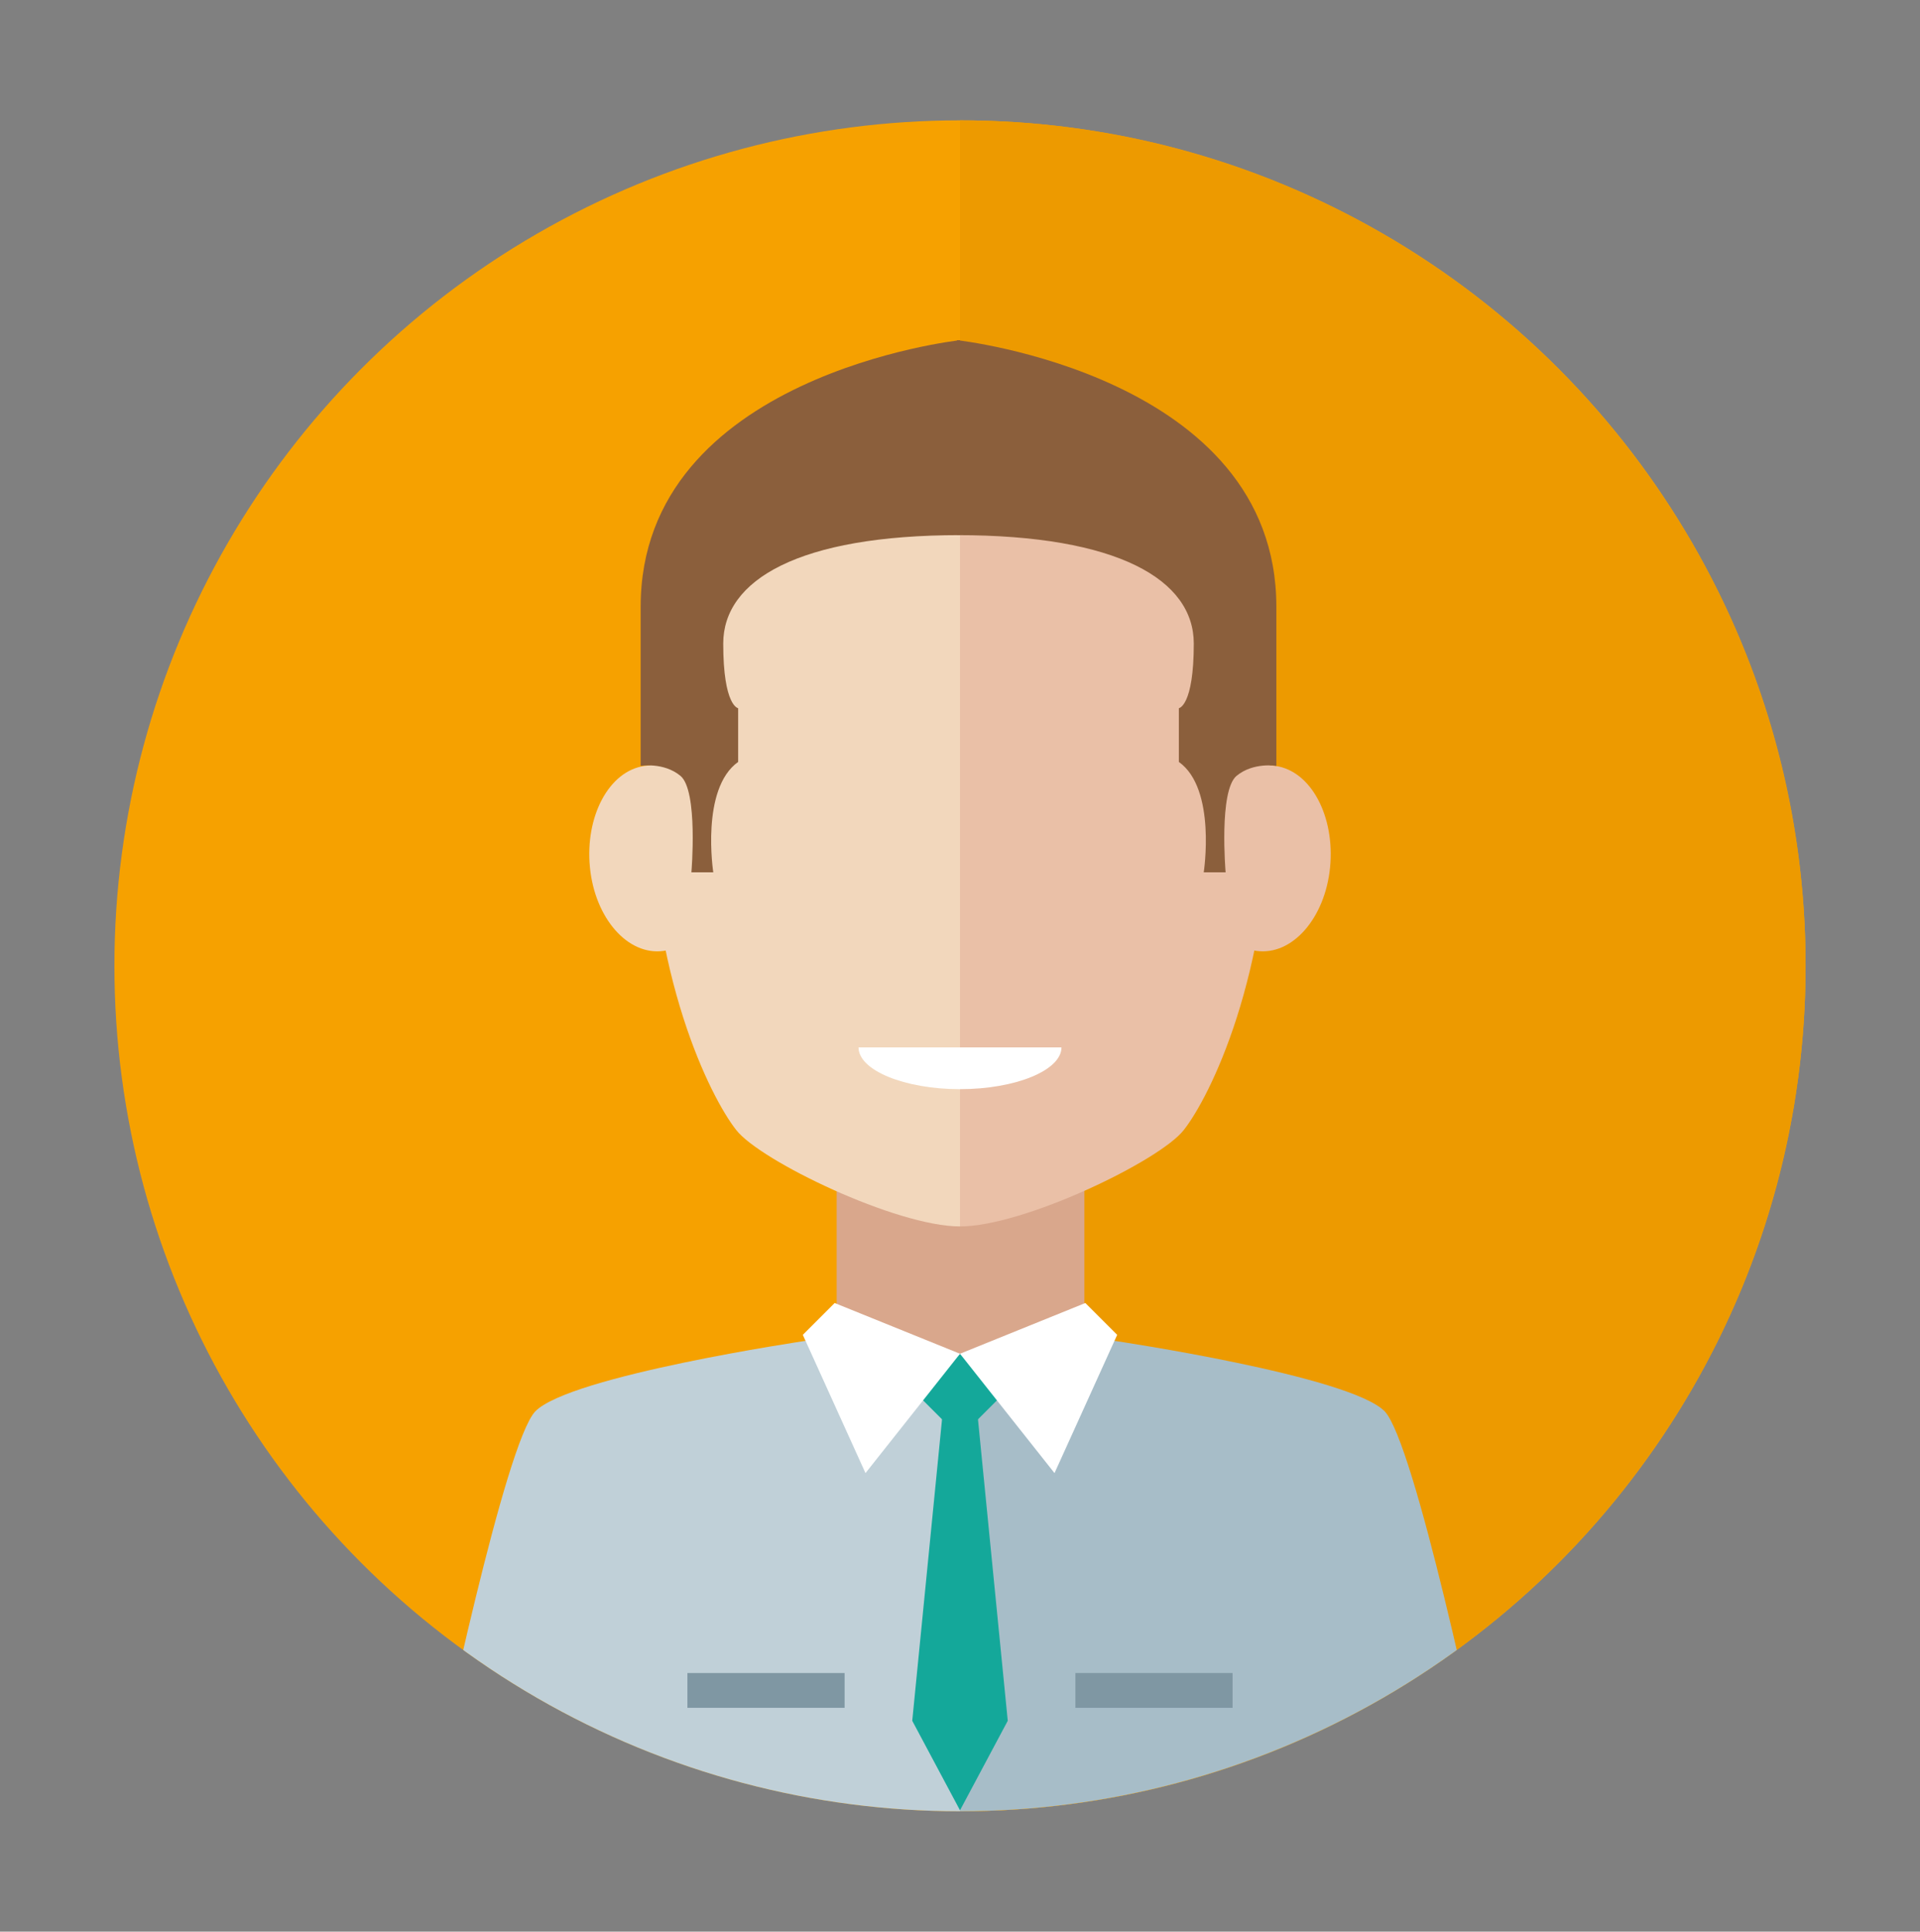 <?xml version="1.0" encoding="utf-8"?>
<!-- Generator: Adobe Illustrator 21.1.0, SVG Export Plug-In . SVG Version: 6.00 Build 0)  -->
<svg version="1.1" xmlns="http://www.w3.org/2000/svg" xmlns:xlink="http://www.w3.org/1999/xlink" x="0px" y="0px"
	 viewBox="0 0 193 194.2" style="enable-background:new 0 0 193 194.2;" xml:space="preserve">
<rect x="0" y="0" width="193" height="194.2" fill="#808080" stroke="none"/>
<style type="text/css">
	.st0{fill:#F6A100;}
	.st1{fill:#ED9A00;}
	.st2{clip-path:url(#SVGID_2_);}
	.st3{fill:#D9A78C;}
	.st4{fill:#C0D0D8;}
	.st5{fill:#A7BDC8;}
	.st6{fill:#14A89A;}
	.st7{fill:#EAC0A7;}
	.st8{fill:#F2D7BC;}
	.st9{fill:#FFFFFF;}
	.st10{fill:#7F97A3;}
	.st11{fill:#8B5F3C;}
	.st12{fill:#827977;}
	.st13{fill:#7B7270;}
	.st14{clip-path:url(#SVGID_4_);}
	.st15{fill:#2A2D34;}
	.st16{fill:#690102;}
	.st17{fill:#2F343A;}
	.st18{fill:#B9C7D0;}
	.st19{fill:#129E95;}
	.st20{fill:#3A404C;}
	.st21{fill:#5A4980;}
	.st22{fill:#534378;}
	.st23{clip-path:url(#SVGID_6_);}
	.st24{fill:#461811;}
	.st25{fill:#EAC8AD;}
	.st26{fill:#EB1A3A;}
	.st27{fill:#C5132D;}
</style>
<g id="background">
</g>
<g id="Objects_1_">
	<g id="men_2">
		<g>
			<circle class="st0" cx="96.5" cy="97.1" r="85"/>
			<path class="st1" d="M181.5,97.1c0-46.9-38.1-85-85-85v170C143.4,182.1,181.5,144,181.5,97.1z"/>
		</g>
		<g>
			<defs>
				<circle id="SVGID_1_" cx="96.5" cy="97.1" r="85"/>
			</defs>
			<clipPath id="SVGID_2_">
				<use xlink:href="#SVGID_1_"  style="overflow:visible;"/>
			</clipPath>
			<g class="st2">
				<rect x="84.1" y="118.5" class="st3" width="24.9" height="27.3"/>
				<path class="st4" d="M81,134.8c0,0-23.7,3.5-27.2,7.1c-3,3.2-9.4,33.5-10.8,40.2c41.6,0,53.5,0,53.5,0v-46L81,134.8z"/>
				<path class="st5" d="M112,134.8c0,0,23.7,3.5,27.2,7.1c3,3.2,9.4,33.5,10.8,40.2c-41.6,0-53.5,0-53.5,0v-46L112,134.8z"/>
				<polygon class="st6" points="94.9,140.6 91.7,173 96.5,182 101.3,173 98.1,140.6 				"/>
				<path class="st6" d="M100.7,140.3l-4.2,4.2l-4.2-4.2l4.2-4.2L100.7,140.3z"/>
				<g>
					<path class="st7" d="M96.5,40.4c12.1,0,31.2,6.9,31.2,39.1c0,18.6-6.1,30.8-8.7,34.1c-2.4,3.1-16.1,9.7-22.5,9.7
						C96.5,90.8,96.5,40.4,96.5,40.4z"/>
					<path class="st7" d="M133.7,87.2c0.5-5.1-1.9-9.7-5.5-10.2c-3.6-0.5-6.9,3.3-7.4,8.4c-0.5,5.1,1.9,9.7,5.5,10.2
						C129.9,96.1,133.2,92.3,133.7,87.2z"/>
				</g>
				<g>
					<path class="st8" d="M96.5,40.4c-12.1,0-31.2,6.9-31.2,39.1c0,18.6,6.1,30.8,8.7,34.1c2.4,3.1,16.1,9.7,22.5,9.7
						C96.5,90.8,96.5,40.4,96.5,40.4z"/>
					<path class="st8" d="M59.3,87.2c-0.5-5.1,1.9-9.7,5.5-10.2c3.6-0.5,6.9,3.3,7.4,8.4c0.5,5.1-1.9,9.7-5.5,10.2
						C63.1,96.1,59.8,92.3,59.3,87.2z"/>
				</g>
				<polygon class="st9" points="96.5,136.1 83.9,131 80.7,134.2 87,148.1 				"/>
				<polygon class="st9" points="96.5,136.1 109.1,131 112.3,134.2 106,148.1 				"/>
				<rect x="69.1" y="168.2" class="st10" width="15.8" height="3.5"/>
				<rect x="108.1" y="168.2" class="st10" width="15.8" height="3.5"/>
				<path class="st11" d="M69.5,87.7h2.2c0,0-1.3-8.4,2.5-11.1c0-4.2,0-5.4,0-5.4s-1.5-0.2-1.5-6.5c0-6.4,7.6-10.9,23.8-10.9
					c0-9.1,0-19.6,0-19.6S64.4,37.7,64.4,61c0,9.7,0,16,0,16s2.3-0.4,4,1C70.2,79.5,69.5,87.7,69.5,87.7z"/>
				<path class="st11" d="M123.2,87.7h-2.2c0,0,1.3-8.4-2.5-11.1c0-4.2,0-5.4,0-5.4s1.5-0.2,1.5-6.5c0-6.4-7.6-10.9-23.8-10.9
					c0-9.1,0-19.6,0-19.6s32.1,3.5,32.1,26.8c0,9.7,0,16,0,16s-2.3-0.4-4,1C122.5,79.5,123.2,87.7,123.2,87.7z"/>
				<path class="st9" d="M96.5,109.5c5.6,0,10.2-1.9,10.2-4.2H86.3C86.3,107.6,90.9,109.5,96.5,109.5z"/>
			</g>
		</g>
	</g>
	<g id="men_3">
		<g>
			<circle class="st12" cx="646.7" cy="97.4" r="85"/>
			<path class="st13" d="M731.7,97.4c0-46.9-38.1-85-85-85v170C693.6,182.4,731.7,144.3,731.7,97.4z"/>
		</g>
		<g>
			<defs>
				<circle id="SVGID_3_" cx="646.7" cy="97.4" r="85"/>
			</defs>
			<clipPath id="SVGID_4_">
				<use xlink:href="#SVGID_3_"  style="overflow:visible;"/>
			</clipPath>
			<g class="st14">
				<g>
					<path class="st15" d="M662.1,135.1c0,0,23.7,3.5,27.2,7.1c3,3.2,9.4,33.5,10.8,40.2c-41.6,0-53.5,0-53.5,0v-43.1L662.1,135.1z"
						/>
					<rect x="634.2" y="119.4" class="st3" width="24.9" height="27.3"/>
					<g>
						<path class="st7" d="M646.7,40.7c12.1,0,31.2,6.9,31.2,39.1c0,18.6-6.1,30.8-8.7,34.1c-2.4,3.1-16.1,9.7-22.5,9.7
							C646.7,91.1,646.7,40.7,646.7,40.7z"/>
						<path class="st7" d="M683.9,87.5c0.5-5.1-1.9-9.7-5.5-10.2c-3.6-0.5-6.9,3.3-7.4,8.4c-0.5,5.1,1.9,9.7,5.5,10.2
							C680,96.4,683.3,92.6,683.9,87.5z"/>
					</g>
					<g>
						<path class="st8" d="M646.7,40.7c-12.1,0-31.2,6.9-31.2,39.1c0,18.6,6.1,30.8,8.7,34.1c2.4,3.1,16.1,9.7,22.5,9.7
							C646.7,91.1,646.7,40.7,646.7,40.7z"/>
						<path class="st8" d="M609.4,87.5c-0.5-5.1,1.9-9.7,5.5-10.2c3.6-0.5,6.9,3.3,7.4,8.4c0.5,5.1-1.9,9.7-5.5,10.2
							C613.3,96.4,610,92.6,609.4,87.5z"/>
					</g>
					<path class="st16" d="M630.4,47.5c0,0-10.6,12.5-6.5,24.2c0.7,13.9-0.7,18.6-5.2,22.5c1.1-13.5-0.2-18-5.2-16.4
						C611.5,67.2,615.9,38.7,630.4,47.5z"/>
					<path class="st16" d="M662.9,47.5c0,0,10.6,12.5,6.5,24.2c-0.7,13.9,0.7,18.6,5.2,22.5c-1.1-13.5,0.2-18,5.2-16.4
						C681.7,67.2,677.4,38.7,662.9,47.5z"/>
					<path class="st17" d="M631.2,135.1c0,0-23.7,3.5-27.2,7.1c-3,3.2-9.4,33.5-10.8,40.2c41.6,0,53.5,0,53.5,0v-43.1L631.2,135.1z"
						/>
					<polyline class="st18" points="662.4,134.5 646.7,137.7 630.9,134.5 646.7,182.4 					"/>
					<polygon class="st19" points="645.3,144.2 642.8,176.6 646.7,182.4 650.5,176.6 648,144.2 					"/>
					<path class="st20" d="M635.3,155.2l-12.5-18.6c3.4-1.2,7.1-2.2,11-2.8l12.9,48.6l-18.1-25.9L635.3,155.2z"/>
					<path class="st20" d="M658,155.2l12.5-18.6c-3.4-1.2-7.1-2.2-11-2.8l-12.9,48.6l18.1-25.9L658,155.2z"/>
					<path class="st19" d="M650.9,142.1l-4.2,4.4l-4.2-4.4l4.2-4.4L650.9,142.1z"/>
					<polygon class="st9" points="646.7,137.7 659.3,131.3 665.8,135.1 652.3,145.9 					"/>
					<polygon class="st9" points="646.7,137.7 634,131.3 627.5,135.1 640.8,145.9 					"/>
				</g>
				<path class="st16" d="M676.5,53c-5-20.4-35.3-36.5-56.6-4.4c-1.4,6.3,4.6,9.3,4.6,9.3s4-9.3,22.2-5c9.1-2,17.9-3.5,22,4.9
					C672.8,66.2,676.5,53,676.5,53z"/>
				<path class="st16" d="M664.5,109.8c-6.2,0-10.7-5.1-17.9-5.1c-7.2,0-11.6,5.1-17.9,5.1c-6.8,0-11.2-11.8-12.5-15.9
					c1.8,11.9,5.8,19.7,7.8,22.3c2.4,3.1,16.1,9.7,22.5,9.7h0l0,0c6.4,0,20.1-6.6,22.5-9.7c2-2.6,6.1-10.4,7.8-22.3
					C675.7,98,671.4,109.8,664.5,109.8z"/>
				<path class="st9" d="M646.7,115.5c2.1,0,3.8-0.9,3.8-2h-7.6C642.8,114.6,644.6,115.5,646.7,115.5z"/>
			</g>
		</g>
	</g>
	<g id="women_3">
		<g>
			<circle class="st21" cx="182.6" cy="342.6" r="85"/>
			<path class="st22" d="M267.6,342.6c0-46.9-38.1-85-85-85v170C229.6,427.6,267.6,389.5,267.6,342.6z"/>
		</g>
		<g>
			<defs>
				<circle id="SVGID_5_" cx="182.6" cy="342.6" r="85"/>
			</defs>
			<clipPath id="SVGID_6_">
				<use xlink:href="#SVGID_5_"  style="overflow:visible;"/>
			</clipPath>
			<g class="st23">
				<path class="st24" d="M149.9,327.4c0,14.2-7.8,14.6-7.3,24c0.6,10.4,8.8,10.5,8.8,17.6c0,7.2-7.5,15.2-0.9,23
					c29.2,0,32.1,0,32.1,0V305L149.9,327.4z"/>
				<path class="st24" d="M215.4,327.4c0,14.2,7.8,14.6,7.3,24c-0.6,10.4-8.8,10.5-8.8,17.6c0,7.2,7.5,15.2,0.9,23
					c-29.2,0-32.1,0-32.1,0V305L215.4,327.4z"/>
				<g>
					<circle class="st24" cx="182.8" cy="312.7" r="37.2"/>
					<polygon class="st25" points="195.2,392.4 182.6,427.7 170.3,392.4 170.3,365.1 195.2,365.1 					"/>
					<g>
						<path class="st8" d="M182.8,289.4c-12.1,0-31.2,6.9-31.2,39.1c0,18.6,7.2,27.4,9.9,30.7c2.4,3.1,14.9,13.1,21.3,13.1
							C182.8,339.8,182.8,289.4,182.8,289.4z"/>
						<path class="st8" d="M145.6,336.2c-0.5-5.1,1.9-9.7,5.5-10.2c3.6-0.5,6.9,3.3,7.4,8.4c0.5,5.1-1.9,9.7-5.5,10.2
							C149.4,345.1,146.1,341.3,145.6,336.2z"/>
					</g>
					<g>
						<g>
							<g>
								<path class="st7" d="M182.7,289.4c12.1,0,31.2,6.9,31.2,39.1c0,18.6-7.2,27.4-9.9,30.7c-2.4,3.1-14.9,13.1-21.3,13.1
									C182.7,339.8,182.7,289.4,182.7,289.4z"/>
							</g>
							<g>
								<path class="st7" d="M220,336.2c0.5-5.1-1.9-9.7-5.5-10.2c-3.6-0.5-6.9,3.3-7.4,8.4c-0.5,5.1,1.9,9.7,5.5,10.2
									C216.2,345.1,219.5,341.3,220,336.2z"/>
							</g>
						</g>
					</g>
					<path class="st25" d="M182.6,427.7v-34c0,0-9.3-2.3-11.3-9.8c-1-3.6-1-6.5-1-6.5s-20.3,6.9-24.8,13.9
						c-3.8,11.2-4.8,36.4-4.8,36.4H182.6z"/>
					<path class="st25" d="M182.6,427.7v-34c0,0,9.3-2.3,11.3-9.8c1-3.6,1-6.5,1-6.5s20.3,6.9,24.8,13.9c3.8,11.2,4.8,36.4,4.8,36.4
						H182.6z"/>
					<path class="st9" d="M182.8,361c4.7,0,8.5-2.9,8.5-6.5h-17.1C174.3,358.1,178.1,361,182.8,361z"/>
					<path class="st26" d="M182.6,414.4c0,0-8.9-22.4-12.3-37c-3.4,1.3-6.2,2.1-8.3,3.2c-10.1,21.2-10.5,47.1-10.5,47.1h31V414.4z"
						/>
					<path class="st27" d="M182.8,414.4c0,0,8.9-22.4,12.3-37c3.4,1.3,6.2,2.1,8.3,3.2c10.1,21.2,10.5,47.1,10.5,47.1h-31V414.4z"/>
				</g>
				<path class="st24" d="M181,280.2c-22.1,0-28.8,19.3-28.8,28.3c-8,11.1,0.7,21.1,6.9,24.6c0-2.1,0-2.8,0-5.5
					c0-7.2,6.8-13.9,17.1-12.8c9.2,1,15-4.2,19.9-13.1C202.2,289.9,194.7,280.2,181,280.2z"/>
				<path class="st24" d="M195.2,298.1c0,0,5.2,20.9,19.3,27.9c2.5-18.8,4-14.9,0-24.8c-4-9.9-19.3-17.3-19.3-17.3V298.1z"/>
			</g>
		</g>
	</g>
</g>
</svg>
